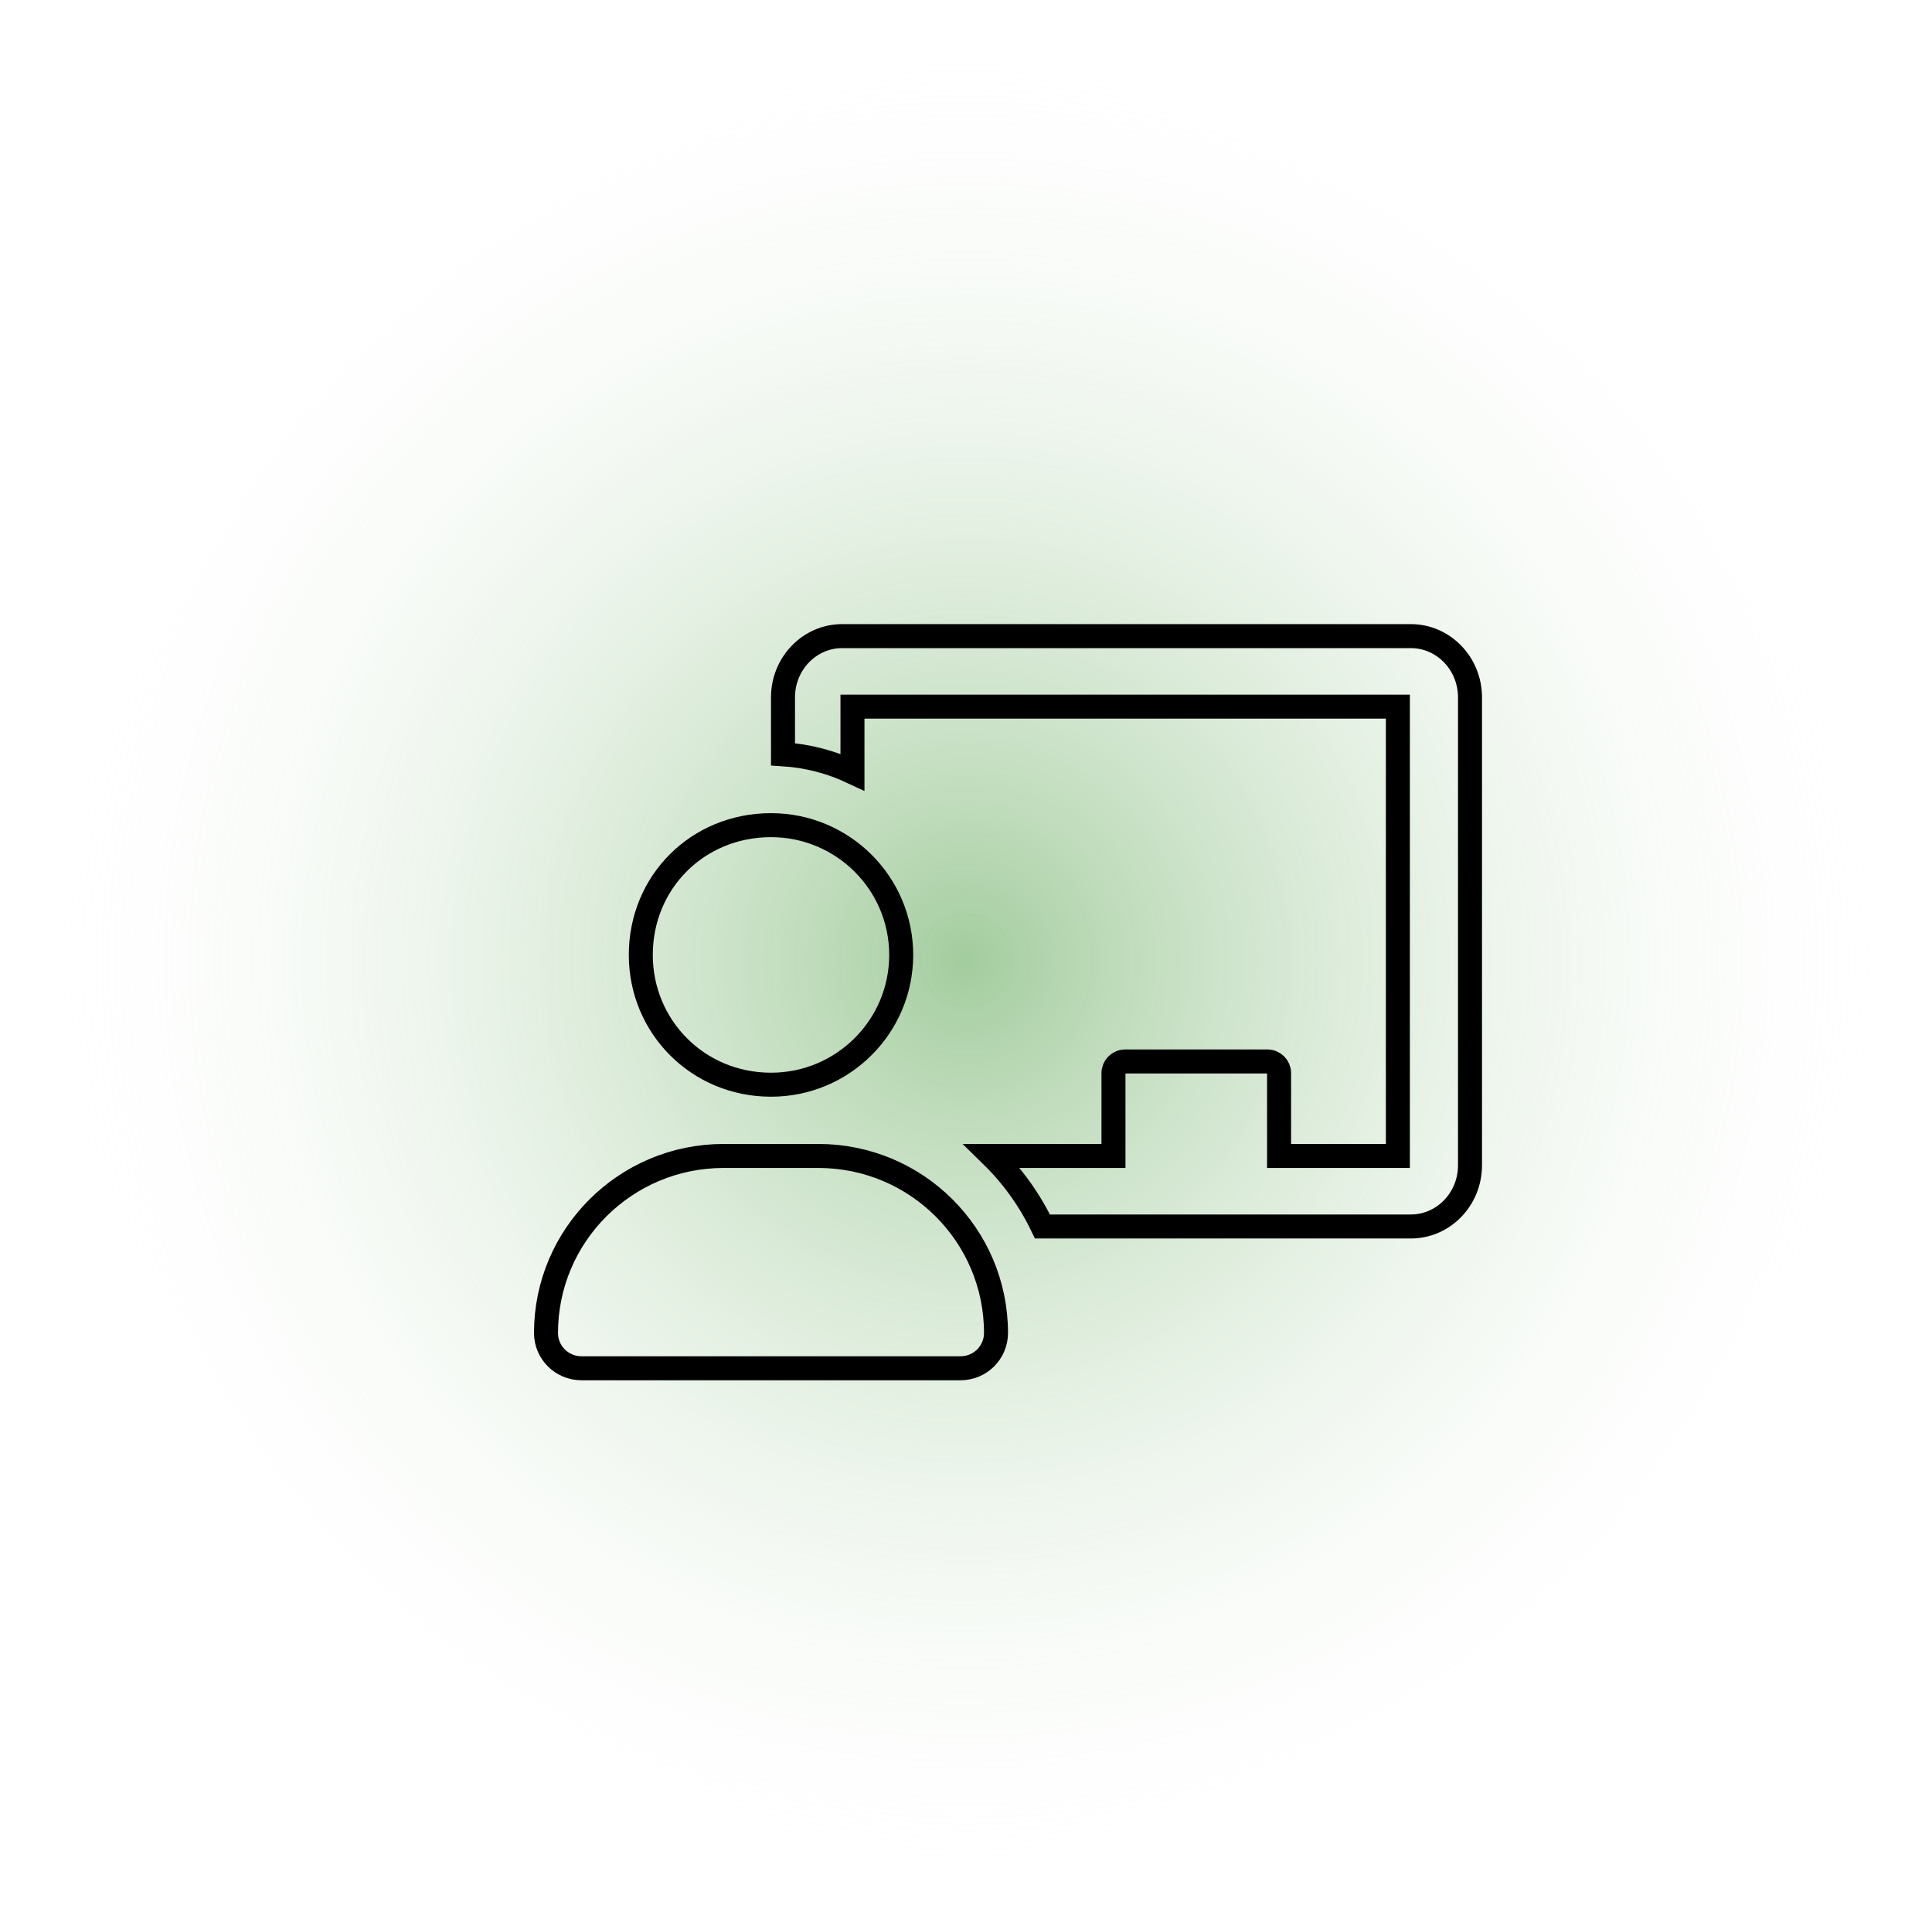 <svg width="161" height="160" viewBox="0 0 161 160" fill="none" xmlns="http://www.w3.org/2000/svg">
<circle cx="80.5" cy="80" r="80" fill="url(#paint0_radial_444_3816)"/>
<path d="M72.039 58.875H71.039V59.875V64.331C69.285 63.506 67.328 62.974 65.25 62.844V58.107C65.25 55.261 67.485 53 70.175 53H117.575C120.265 53 122.5 55.261 122.5 58.107V97.084C122.5 99.931 120.267 102.188 117.57 102.188H86.87C85.816 99.987 84.393 98.001 82.668 96.312H91.789H92.789V95.312V89.406C92.789 88.874 93.222 88.438 93.764 88.438H105.614C106.155 88.438 106.589 88.874 106.589 89.406V95.312V96.312H107.589H115.489H116.489V95.312V59.875V58.875H115.489H72.039ZM75.1 79.562C75.1 85.531 70.245 90.375 64.25 90.375C58.152 90.375 53.4 85.535 53.4 79.562C53.4 73.486 58.146 68.75 64.25 68.75C70.245 68.75 75.1 73.594 75.1 79.562ZM45.5 111.062C45.5 102.92 52.123 96.312 60.3 96.312H68.2C76.378 96.312 83 102.918 83 111.062C83 112.681 81.682 114 80.05 114H48.45C46.818 114 45.5 112.681 45.5 111.062Z" stroke="black" stroke-width="2"/>
<defs>
<radialGradient id="paint0_radial_444_3816" cx="0" cy="0" r="1" gradientUnits="userSpaceOnUse" gradientTransform="translate(80.5 80) rotate(90) scale(80)">
<stop stop-color="#66AA5D" stop-opacity="0.6"/>
<stop offset="1" stop-color="white" stop-opacity="0"/>
</radialGradient>
</defs>
</svg>
